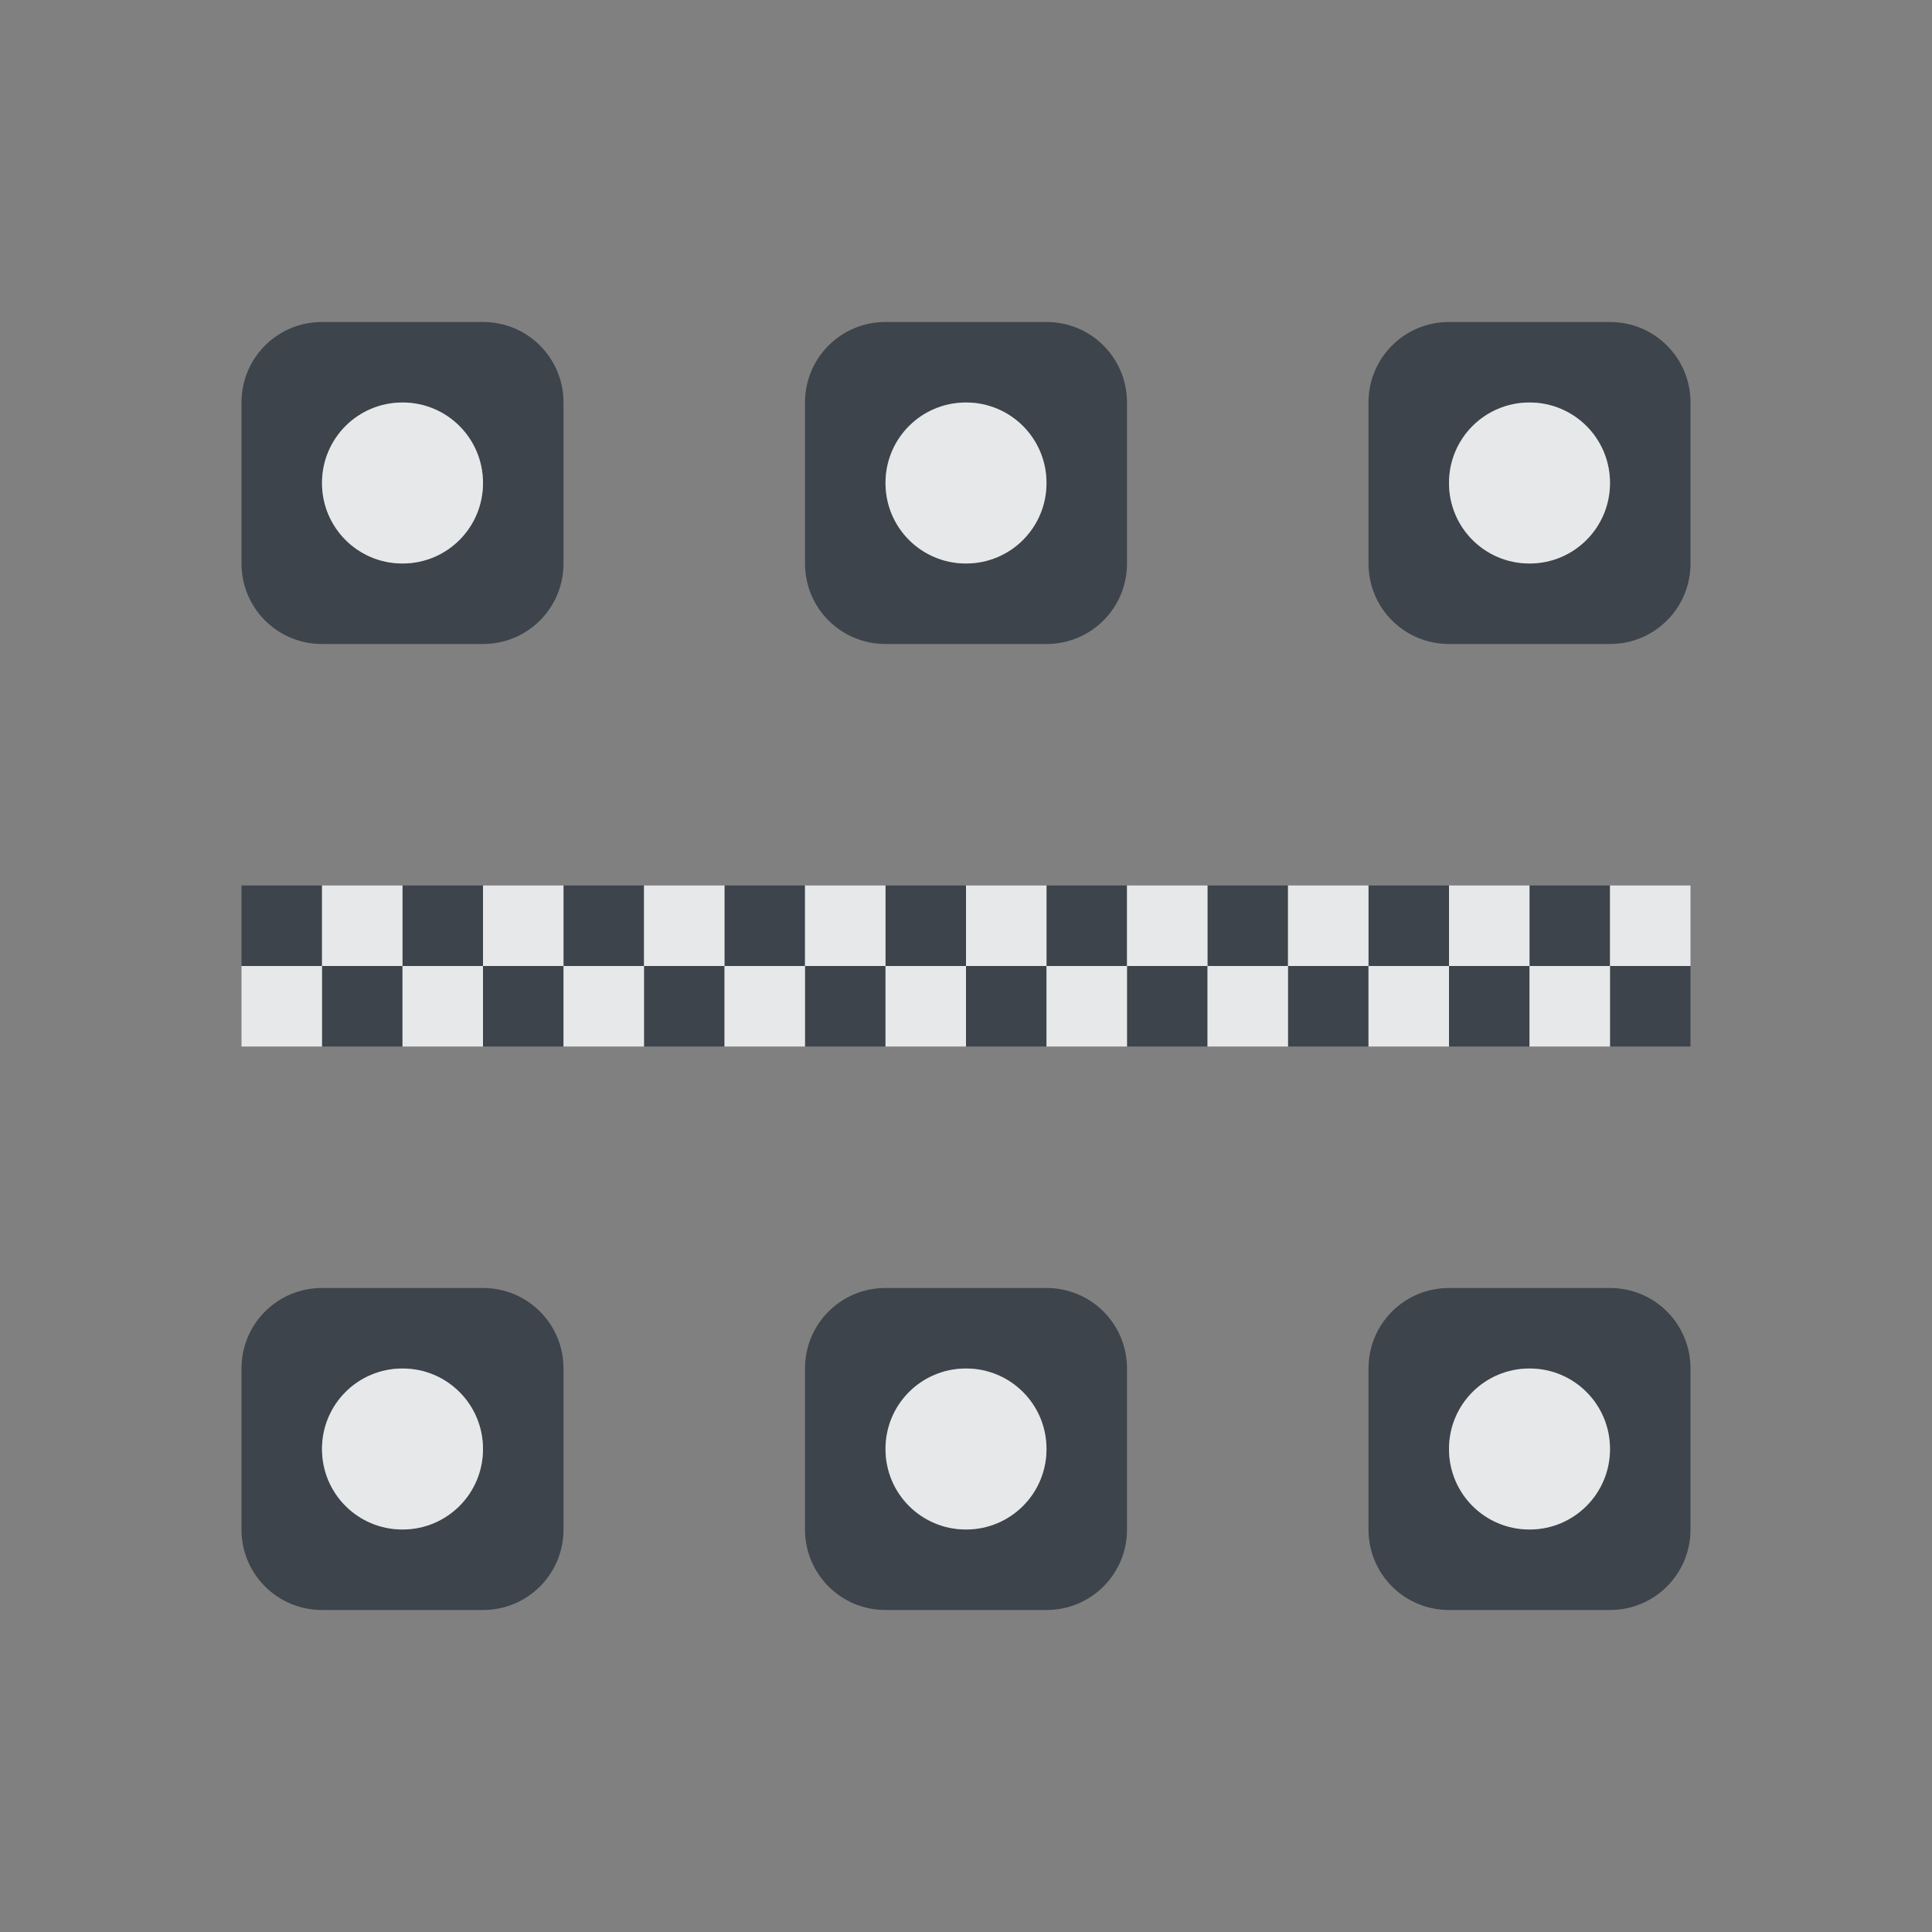 <?xml version="1.0" encoding="UTF-8" standalone="no"?>
<!-- Created with Inkscape (http://www.inkscape.org/) -->

<svg
   xmlns:dc="http://purl.org/dc/elements/1.1/"
   xmlns:cc="http://creativecommons.org/ns#"
   xmlns:rdf="http://www.w3.org/1999/02/22-rdf-syntax-ns#"
   xmlns:svg="http://www.w3.org/2000/svg"
   xmlns="http://www.w3.org/2000/svg"
   xmlns:sodipodi="http://sodipodi.sourceforge.net/DTD/sodipodi-0.dtd"
   xmlns:inkscape="http://www.inkscape.org/namespaces/inkscape"
   width="24"
   height="24"
   id="svg13094"
   version="1.1"
   inkscape:version="0.48.3.1 r9886"
   sodipodi:docname="view-group.svg">
  <rect width="100%" height="100%" fill="#808080" stroke="none"/>
  <sodipodi:namedview
     id="base"
     pagecolor="#ffffff"
     bordercolor="#666666"
     borderopacity="1.0"
     inkscape:pageopacity="0.0"
     inkscape:pageshadow="2"
     inkscape:zoom="32.000001"
     inkscape:cx="11.893467"
     inkscape:cy="11.222253"
     inkscape:document-units="px"
     inkscape:current-layer="svg13094"
     showgrid="true"
     inkscape:snap-bbox="true"
     inkscape:bbox-paths="true"
     inkscape:bbox-nodes="true"
     inkscape:snap-bbox-edge-midpoints="true"
     inkscape:snap-bbox-midpoints="true"
     inkscape:object-paths="true"
     inkscape:snap-intersection-paths="true"
     inkscape:object-nodes="true"
     inkscape:snap-smooth-nodes="true"
     inkscape:snap-midpoints="true"
     inkscape:snap-object-midpoints="true"
     inkscape:snap-center="true"
     showguides="true"
     inkscape:guide-bbox="true"
     inkscape:window-width="1920"
     inkscape:window-height="1023"
     inkscape:window-x="-10"
     inkscape:window-y="35"
     inkscape:window-maximized="1"
     inkscape:snap-global="true"
     fit-margin-top="0"
     fit-margin-left="0"
     fit-margin-right="0"
     fit-margin-bottom="0"
     showborder="true"
     inkscape:showpageshadow="false">
    <inkscape:grid
       type="xygrid"
       id="grid3075"
       empspacing="5"
       visible="true"
       enabled="true"
       snapvisiblegridlinesonly="true"
       originx="1.6362304e-08px"
       originy="5px" />
  </sodipodi:namedview>
  <defs
     id="defs13096" />
  <path
     style="color:#000000;fill:#27303a;fill-opacity:0.753;fill-rule:nonzero;stroke:none;stroke-width:2;marker:none;visibility:visible;display:inline;overflow:visible;enable-background:accumulate"
     d="M 4 4 C 3.446 4 3 4.446 3 5 L 3 7 C 3 7.554 3.446 8 4 8 L 6 8 C 6.554 8 7 7.554 7 7 L 7 5 C 7 4.446 6.554 4 6 4 L 4 4 z M 11 4 C 10.446 4 10 4.446 10 5 L 10 7 C 10 7.554 10.446 8 11 8 L 13 8 C 13.554 8 14 7.554 14 7 L 14 5 C 14 4.446 13.554 4 13 4 L 11 4 z M 18 4 C 17.446 4 17 4.446 17 5 L 17 7 C 17 7.554 17.446 8 18 8 L 20 8 C 20.554 8 21 7.554 21 7 L 21 5 C 21 4.446 20.554 4 20 4 L 18 4 z M 5 5 C 5.554 5 6 5.446 6 6 C 6 6.554 5.554 7 5 7 C 4.446 7 4 6.554 4 6 C 4 5.446 4.446 5 5 5 z M 12 5 C 12.554 5 13 5.446 13 6 C 13 6.554 12.554 7 12 7 C 11.446 7 11 6.554 11 6 C 11 5.446 11.446 5 12 5 z M 19 5 C 19.554 5 20 5.446 20 6 C 20 6.554 19.554 7 19 7 C 18.446 7 18 6.554 18 6 C 18 5.446 18.446 5 19 5 z M 3 11 L 3 12 L 4 12 L 4 11 L 3 11 z M 4 12 L 4 13 L 5 13 L 5 12 L 4 12 z M 5 12 L 6 12 L 6 11 L 5 11 L 5 12 z M 6 12 L 6 13 L 7 13 L 7 12 L 6 12 z M 7 12 L 8 12 L 8 11 L 7 11 L 7 12 z M 8 12 L 8 13 L 9 13 L 9 12 L 8 12 z M 9 12 L 10 12 L 10 11 L 9 11 L 9 12 z M 10 12 L 10 13 L 11 13 L 11 12 L 10 12 z M 11 12 L 12 12 L 12 11 L 11 11 L 11 12 z M 12 12 L 12 13 L 13 13 L 13 12 L 12 12 z M 13 12 L 14 12 L 14 11 L 13 11 L 13 12 z M 14 12 L 14 13 L 15 13 L 15 12 L 14 12 z M 15 12 L 16 12 L 16 11 L 15 11 L 15 12 z M 16 12 L 16 13 L 17 13 L 17 12 L 16 12 z M 17 12 L 18 12 L 18 11 L 17 11 L 17 12 z M 18 12 L 18 13 L 19 13 L 19 12 L 18 12 z M 19 12 L 20 12 L 20 11 L 19 11 L 19 12 z M 20 12 L 20 13 L 21 13 L 21 12 L 20 12 z M 4 16 C 3.446 16 3 16.446 3 17 L 3 19 C 3 19.554 3.446 20 4 20 L 6 20 C 6.554 20 7 19.554 7 19 L 7 17 C 7 16.446 6.554 16 6 16 L 4 16 z M 11 16 C 10.446 16 10 16.446 10 17 L 10 19 C 10 19.554 10.446 20 11 20 L 13 20 C 13.554 20 14 19.554 14 19 L 14 17 C 14 16.446 13.554 16 13 16 L 11 16 z M 18 16 C 17.446 16 17 16.446 17 17 L 17 19 C 17 19.554 17.446 20 18 20 L 20 20 C 20.554 20 21 19.554 21 19 L 21 17 C 21 16.446 20.554 16 20 16 L 18 16 z M 5 17 C 5.554 17 6 17.446 6 18 C 6 18.554 5.554 19 5 19 C 4.446 19 4 18.554 4 18 C 4 17.446 4.446 17 5 17 z M 12 17 C 12.554 17 13 17.446 13 18 C 13 18.554 12.554 19 12 19 C 11.446 19 11 18.554 11 18 C 11 17.446 11.446 17 12 17 z M 19 17 C 19.554 17 20 17.446 20 18 C 20 18.554 19.554 19 19 19 C 18.446 19 18 18.554 18 18 C 18 17.446 18.446 17 19 17 z "
     id="path3043" />
  <path
     style="color:#000000;fill:#f1f3f5;fill-opacity:0.903;fill-rule:nonzero;stroke:none;stroke-width:2;marker:none;visibility:visible;display:inline;overflow:visible;enable-background:accumulate"
     d="M 5 5 C 4.446 5 4 5.446 4 6 C 4 6.554 4.446 7 5 7 C 5.554 7 6 6.554 6 6 C 6 5.446 5.554 5 5 5 z M 12 5 C 11.446 5 11 5.446 11 6 C 11 6.554 11.446 7 12 7 C 12.554 7 13 6.554 13 6 C 13 5.446 12.554 5 12 5 z M 19 5 C 18.446 5 18 5.446 18 6 C 18 6.554 18.446 7 19 7 C 19.554 7 20 6.554 20 6 C 20 5.446 19.554 5 19 5 z M 4 11 L 4 12 L 5 12 L 5 11 L 4 11 z M 5 12 L 5 13 L 6 13 L 6 12 L 5 12 z M 6 12 L 7 12 L 7 11 L 6 11 L 6 12 z M 7 12 L 7 13 L 8 13 L 8 12 L 7 12 z M 8 12 L 9 12 L 9 11 L 8 11 L 8 12 z M 9 12 L 9 13 L 10 13 L 10 12 L 9 12 z M 10 12 L 11 12 L 11 11 L 10 11 L 10 12 z M 11 12 L 11 13 L 12 13 L 12 12 L 11 12 z M 12 12 L 13 12 L 13 11 L 12 11 L 12 12 z M 13 12 L 13 13 L 14 13 L 14 12 L 13 12 z M 14 12 L 15 12 L 15 11 L 14 11 L 14 12 z M 15 12 L 15 13 L 16 13 L 16 12 L 15 12 z M 16 12 L 17 12 L 17 11 L 16 11 L 16 12 z M 17 12 L 17 13 L 18 13 L 18 12 L 17 12 z M 18 12 L 19 12 L 19 11 L 18 11 L 18 12 z M 19 12 L 19 13 L 20 13 L 20 12 L 19 12 z M 20 12 L 21 12 L 21 11 L 20 11 L 20 12 z M 4 12 L 3 12 L 3 13 L 4 13 L 4 12 z M 5 17 C 4.446 17 4 17.446 4 18 C 4 18.554 4.446 19 5 19 C 5.554 19 6 18.554 6 18 C 6 17.446 5.554 17 5 17 z M 12 17 C 11.446 17 11 17.446 11 18 C 11 18.554 11.446 19 12 19 C 12.554 19 13 18.554 13 18 C 13 17.446 12.554 17 12 17 z M 19 17 C 18.446 17 18 17.446 18 18 C 18 18.554 18.446 19 19 19 C 19.554 19 20 18.554 20 18 C 20 17.446 19.554 17 19 17 z "
     id="rect3049" />
</svg>

